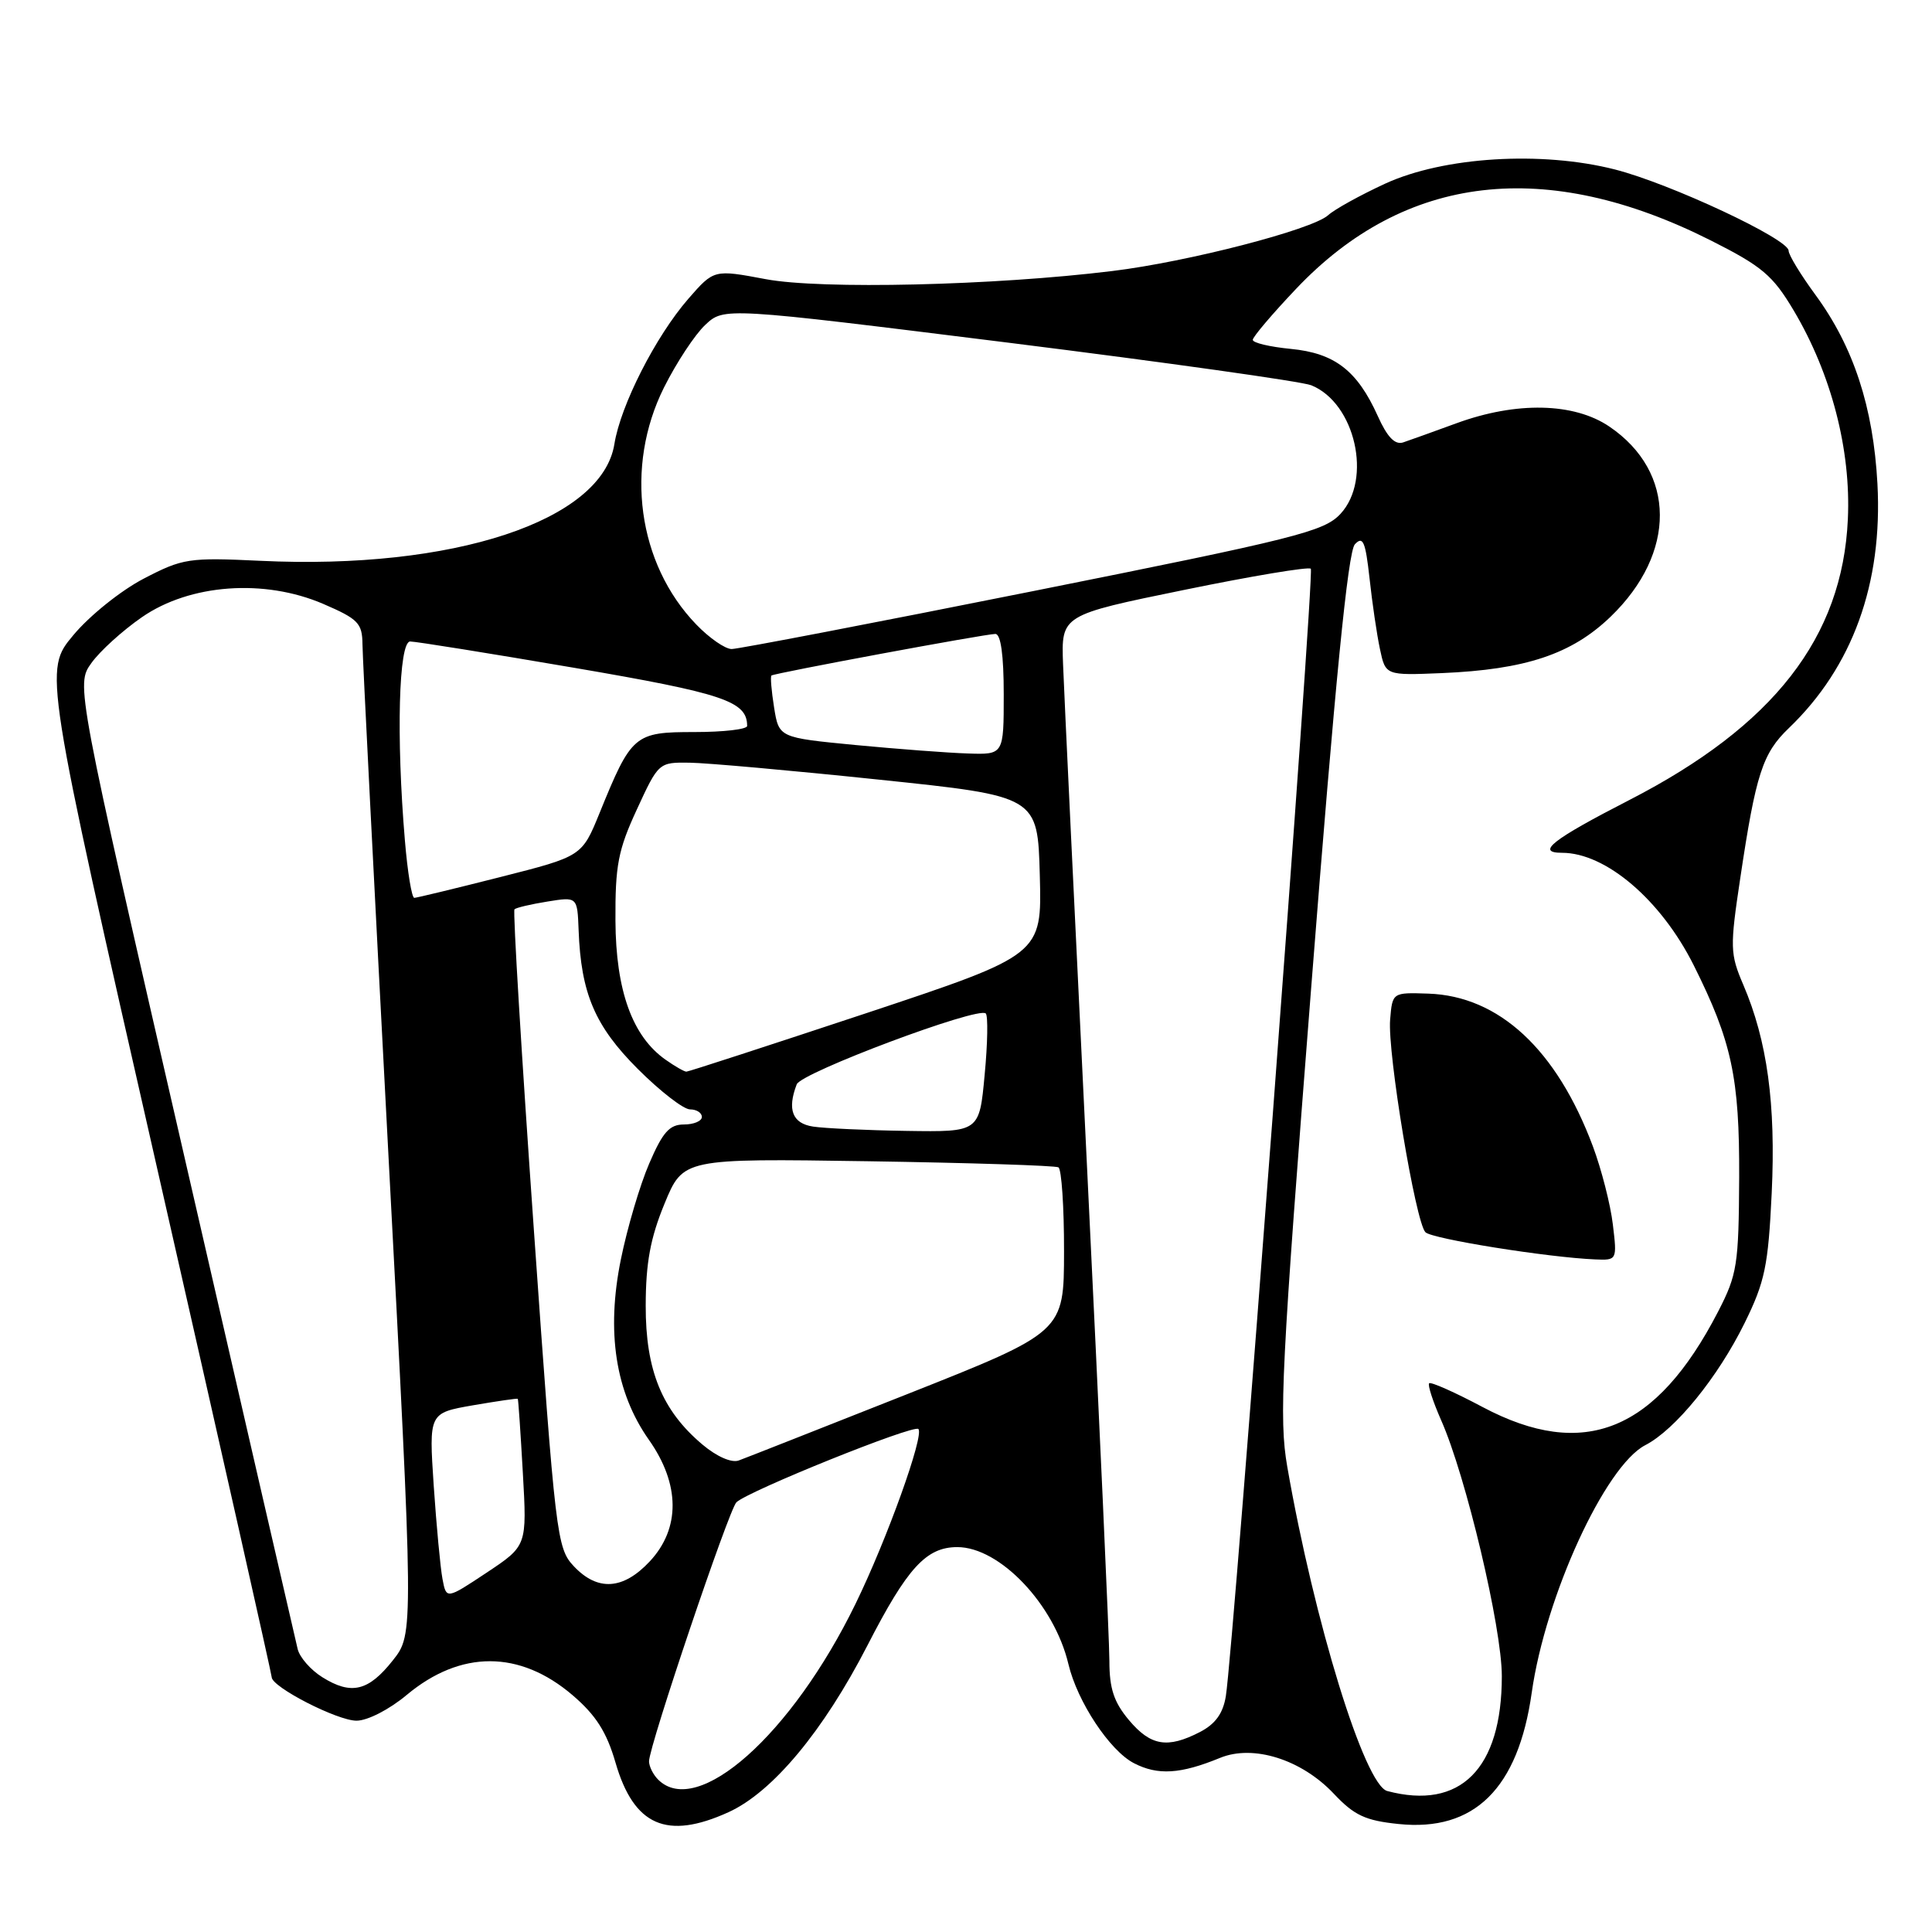 <?xml version="1.0" encoding="UTF-8" standalone="no"?>
<!DOCTYPE svg PUBLIC "-//W3C//DTD SVG 1.1//EN" "http://www.w3.org/Graphics/SVG/1.1/DTD/svg11.dtd" >
<svg xmlns="http://www.w3.org/2000/svg" xmlns:xlink="http://www.w3.org/1999/xlink" version="1.1" viewBox="0 0 256 256">
 <g >
 <path fill="currentColor"
d=" M 96.52 240.13 C 102.36 237.48 109.10 229.39 114.94 218.03 C 120.22 207.74 122.73 205.00 126.85 205.00 C 132.48 205.00 139.70 212.60 141.57 220.50 C 142.75 225.48 147.04 231.97 150.25 233.63 C 153.42 235.27 156.42 235.08 161.66 232.93 C 166.06 231.12 172.45 233.13 176.74 237.68 C 179.44 240.55 180.92 241.24 185.32 241.69 C 195.35 242.73 201.16 237.00 202.96 224.30 C 204.77 211.49 212.69 194.25 218.01 191.49 C 222.00 189.43 227.63 182.50 231.18 175.29 C 233.86 169.84 234.30 167.73 234.76 158.09 C 235.32 146.30 234.17 137.90 231.00 130.50 C 229.24 126.39 229.21 125.56 230.60 116.32 C 232.66 102.55 233.55 99.81 237.03 96.48 C 245.47 88.39 249.48 77.33 248.77 64.10 C 248.22 53.94 245.60 45.95 240.57 39.09 C 238.61 36.42 237.00 33.78 237.00 33.22 C 237.00 31.67 221.30 24.32 214.00 22.46 C 204.25 19.97 191.29 20.77 183.53 24.34 C 180.24 25.86 176.85 27.73 175.98 28.52 C 173.87 30.43 157.42 34.69 147.40 35.91 C 131.71 37.84 108.78 38.37 101.46 36.99 C 94.60 35.70 94.60 35.70 91.20 39.60 C 86.88 44.57 82.23 53.70 81.41 58.84 C 79.78 69.02 60.07 75.53 34.50 74.31 C 25.01 73.86 24.22 73.98 19.05 76.67 C 16.03 78.24 11.86 81.58 9.71 84.17 C 5.81 88.83 5.81 88.83 20.91 155.19 C 29.21 191.69 36.00 221.86 36.00 222.23 C 36.00 223.54 44.69 228.00 47.24 228.00 C 48.70 228.00 51.58 226.52 53.89 224.59 C 61.04 218.62 68.87 218.63 75.88 224.63 C 78.96 227.27 80.38 229.49 81.56 233.56 C 83.99 241.93 88.35 243.84 96.52 240.13 Z  M 183.82 237.32 C 180.82 236.53 174.16 214.95 170.57 194.35 C 169.45 187.93 169.78 181.35 173.78 130.35 C 176.91 90.37 178.61 73.09 179.53 72.12 C 180.60 70.98 180.93 71.75 181.47 76.62 C 181.82 79.86 182.44 84.08 182.85 86.00 C 183.59 89.50 183.59 89.50 191.05 89.19 C 202.16 88.72 208.26 86.68 213.41 81.72 C 222.17 73.28 222.11 62.54 213.26 56.53 C 208.57 53.34 200.93 53.18 193.00 56.08 C 189.97 57.19 186.79 58.33 185.93 58.62 C 184.84 58.98 183.82 57.93 182.56 55.12 C 179.84 49.09 176.85 46.79 171.03 46.23 C 168.26 45.96 166.00 45.43 166.00 45.03 C 166.00 44.64 168.59 41.59 171.75 38.26 C 186.20 23.02 204.86 20.85 226.71 31.87 C 233.49 35.29 234.91 36.49 237.68 41.15 C 242.66 49.54 245.28 59.61 244.85 68.80 C 244.14 84.47 235.02 96.18 215.89 106.01 C 205.67 111.26 203.45 113.00 206.98 113.00 C 212.78 113.00 220.09 119.25 224.42 127.89 C 229.47 137.99 230.50 142.80 230.45 156.00 C 230.39 167.60 230.19 168.88 227.66 173.79 C 219.45 189.68 209.88 193.56 196.47 186.45 C 192.79 184.49 189.59 183.07 189.37 183.29 C 189.15 183.51 189.87 185.71 190.96 188.19 C 194.25 195.61 199.00 215.67 199.00 222.10 C 199.00 234.38 193.51 239.89 183.82 237.32 Z  M 213.71 162.24 C 213.40 159.62 212.21 154.96 211.06 151.88 C 206.26 139.06 198.63 131.98 189.26 131.66 C 184.50 131.50 184.50 131.50 184.20 135.10 C 183.83 139.47 187.57 161.97 188.88 163.28 C 189.76 164.16 205.11 166.62 211.39 166.88 C 214.26 167.00 214.28 166.97 213.71 162.24 Z  M 87.20 235.80 C 86.54 235.14 86.00 234.05 86.00 233.38 C 86.00 231.38 96.59 200.01 97.58 199.06 C 99.17 197.55 121.06 188.73 121.69 189.35 C 122.49 190.16 117.55 203.93 113.37 212.50 C 104.92 229.85 92.39 240.99 87.20 235.80 Z  M 149.59 227.92 C 147.60 225.55 147.00 223.75 147.00 220.08 C 147.00 217.45 145.67 188.12 144.05 154.90 C 142.43 121.68 140.99 91.58 140.86 88.00 C 140.62 81.50 140.62 81.50 156.89 78.17 C 165.84 76.33 173.40 75.07 173.69 75.36 C 174.20 75.87 163.47 218.23 162.43 224.75 C 162.06 227.03 161.05 228.44 159.00 229.50 C 154.70 231.72 152.47 231.35 149.59 227.92 Z  M 42.71 222.24 C 41.17 221.28 39.70 219.60 39.44 218.50 C 39.17 217.40 32.45 188.20 24.51 153.61 C 10.06 90.73 10.06 90.73 12.10 87.87 C 13.22 86.29 16.24 83.55 18.82 81.77 C 25.17 77.38 35.01 76.66 42.83 80.02 C 47.47 82.02 48.00 82.57 48.03 85.37 C 48.04 87.09 49.58 117.30 51.44 152.50 C 54.83 216.50 54.83 216.50 52.06 220.00 C 48.82 224.10 46.55 224.64 42.71 222.24 Z  M 58.63 209.21 C 58.35 207.72 57.83 202.16 57.47 196.86 C 56.83 187.23 56.83 187.23 62.67 186.21 C 65.87 185.66 68.55 185.27 68.61 185.35 C 68.68 185.43 68.98 189.85 69.28 195.17 C 69.83 204.83 69.83 204.83 64.49 208.38 C 59.14 211.93 59.14 211.93 58.63 209.21 Z  M 76.03 207.53 C 73.78 205.14 73.60 203.61 70.74 162.97 C 69.11 139.83 67.95 120.71 68.17 120.49 C 68.39 120.27 70.36 119.81 72.54 119.46 C 76.50 118.82 76.50 118.82 76.67 123.25 C 76.98 131.63 78.83 135.96 84.51 141.64 C 87.46 144.59 90.57 147.00 91.43 147.00 C 92.30 147.00 93.00 147.45 93.00 148.00 C 93.00 148.55 91.93 149.00 90.62 149.00 C 88.71 149.00 87.81 150.02 86.03 154.16 C 84.80 157.00 83.11 162.72 82.27 166.87 C 80.31 176.48 81.55 184.49 85.98 190.78 C 90.13 196.66 90.17 202.53 86.10 206.89 C 82.57 210.67 79.18 210.88 76.03 207.53 Z  M 93.10 191.43 C 87.72 186.91 85.54 181.58 85.56 173.00 C 85.57 167.33 86.18 164.04 88.05 159.50 C 90.52 153.50 90.52 153.50 115.01 153.87 C 128.48 154.08 139.84 154.44 140.25 154.68 C 140.66 154.92 141.00 159.93 140.99 165.81 C 140.98 176.50 140.98 176.50 120.24 184.72 C 108.83 189.23 98.78 193.20 97.89 193.52 C 96.94 193.87 94.98 193.01 93.10 191.43 Z  M 107.75 149.28 C 105.00 148.87 104.28 147.03 105.57 143.68 C 106.17 142.12 129.65 133.32 130.62 134.29 C 130.93 134.60 130.87 138.26 130.47 142.43 C 129.77 150.00 129.77 150.00 120.13 149.85 C 114.83 149.77 109.26 149.51 107.75 149.28 Z  M 88.21 140.43 C 83.79 137.34 81.60 131.26 81.55 122.00 C 81.51 114.68 81.90 112.63 84.39 107.25 C 87.25 101.04 87.30 101.00 91.39 101.06 C 93.65 101.09 104.95 102.10 116.50 103.31 C 137.50 105.50 137.50 105.50 137.78 116.01 C 138.06 126.51 138.06 126.51 114.76 134.26 C 101.94 138.51 91.23 142.00 90.95 142.00 C 90.67 142.00 89.44 141.30 88.21 140.43 Z  M 53.65 111.35 C 52.49 97.67 52.83 85.00 54.35 85.00 C 55.09 85.00 64.88 86.57 76.10 88.49 C 95.90 91.88 99.00 92.92 99.00 96.19 C 99.00 96.64 95.86 97.00 92.02 97.00 C 84.06 97.00 83.68 97.32 79.45 107.72 C 77.11 113.47 77.11 113.47 66.31 116.21 C 60.36 117.72 55.23 118.96 54.90 118.97 C 54.56 118.99 54.00 115.56 53.65 111.35 Z  M 113.36 98.72 C 103.21 97.74 103.21 97.74 102.57 93.74 C 102.22 91.54 102.06 89.63 102.22 89.51 C 102.63 89.19 130.56 84.00 131.89 84.00 C 132.61 84.00 133.00 86.79 133.00 92.00 C 133.00 100.00 133.00 100.00 128.25 99.84 C 125.64 99.76 118.94 99.25 113.36 98.72 Z  M 92.26 82.75 C 84.48 74.69 82.74 61.85 87.98 51.35 C 89.62 48.07 92.08 44.33 93.45 43.05 C 95.94 40.71 95.94 40.71 133.72 45.42 C 154.50 48.02 172.51 50.55 173.75 51.05 C 179.57 53.40 181.87 63.51 177.62 68.09 C 175.45 70.43 171.78 71.35 136.87 78.33 C 115.77 82.55 97.80 86.00 96.95 86.00 C 96.09 86.00 93.98 84.54 92.26 82.75 Z "/>
</g>
</svg>